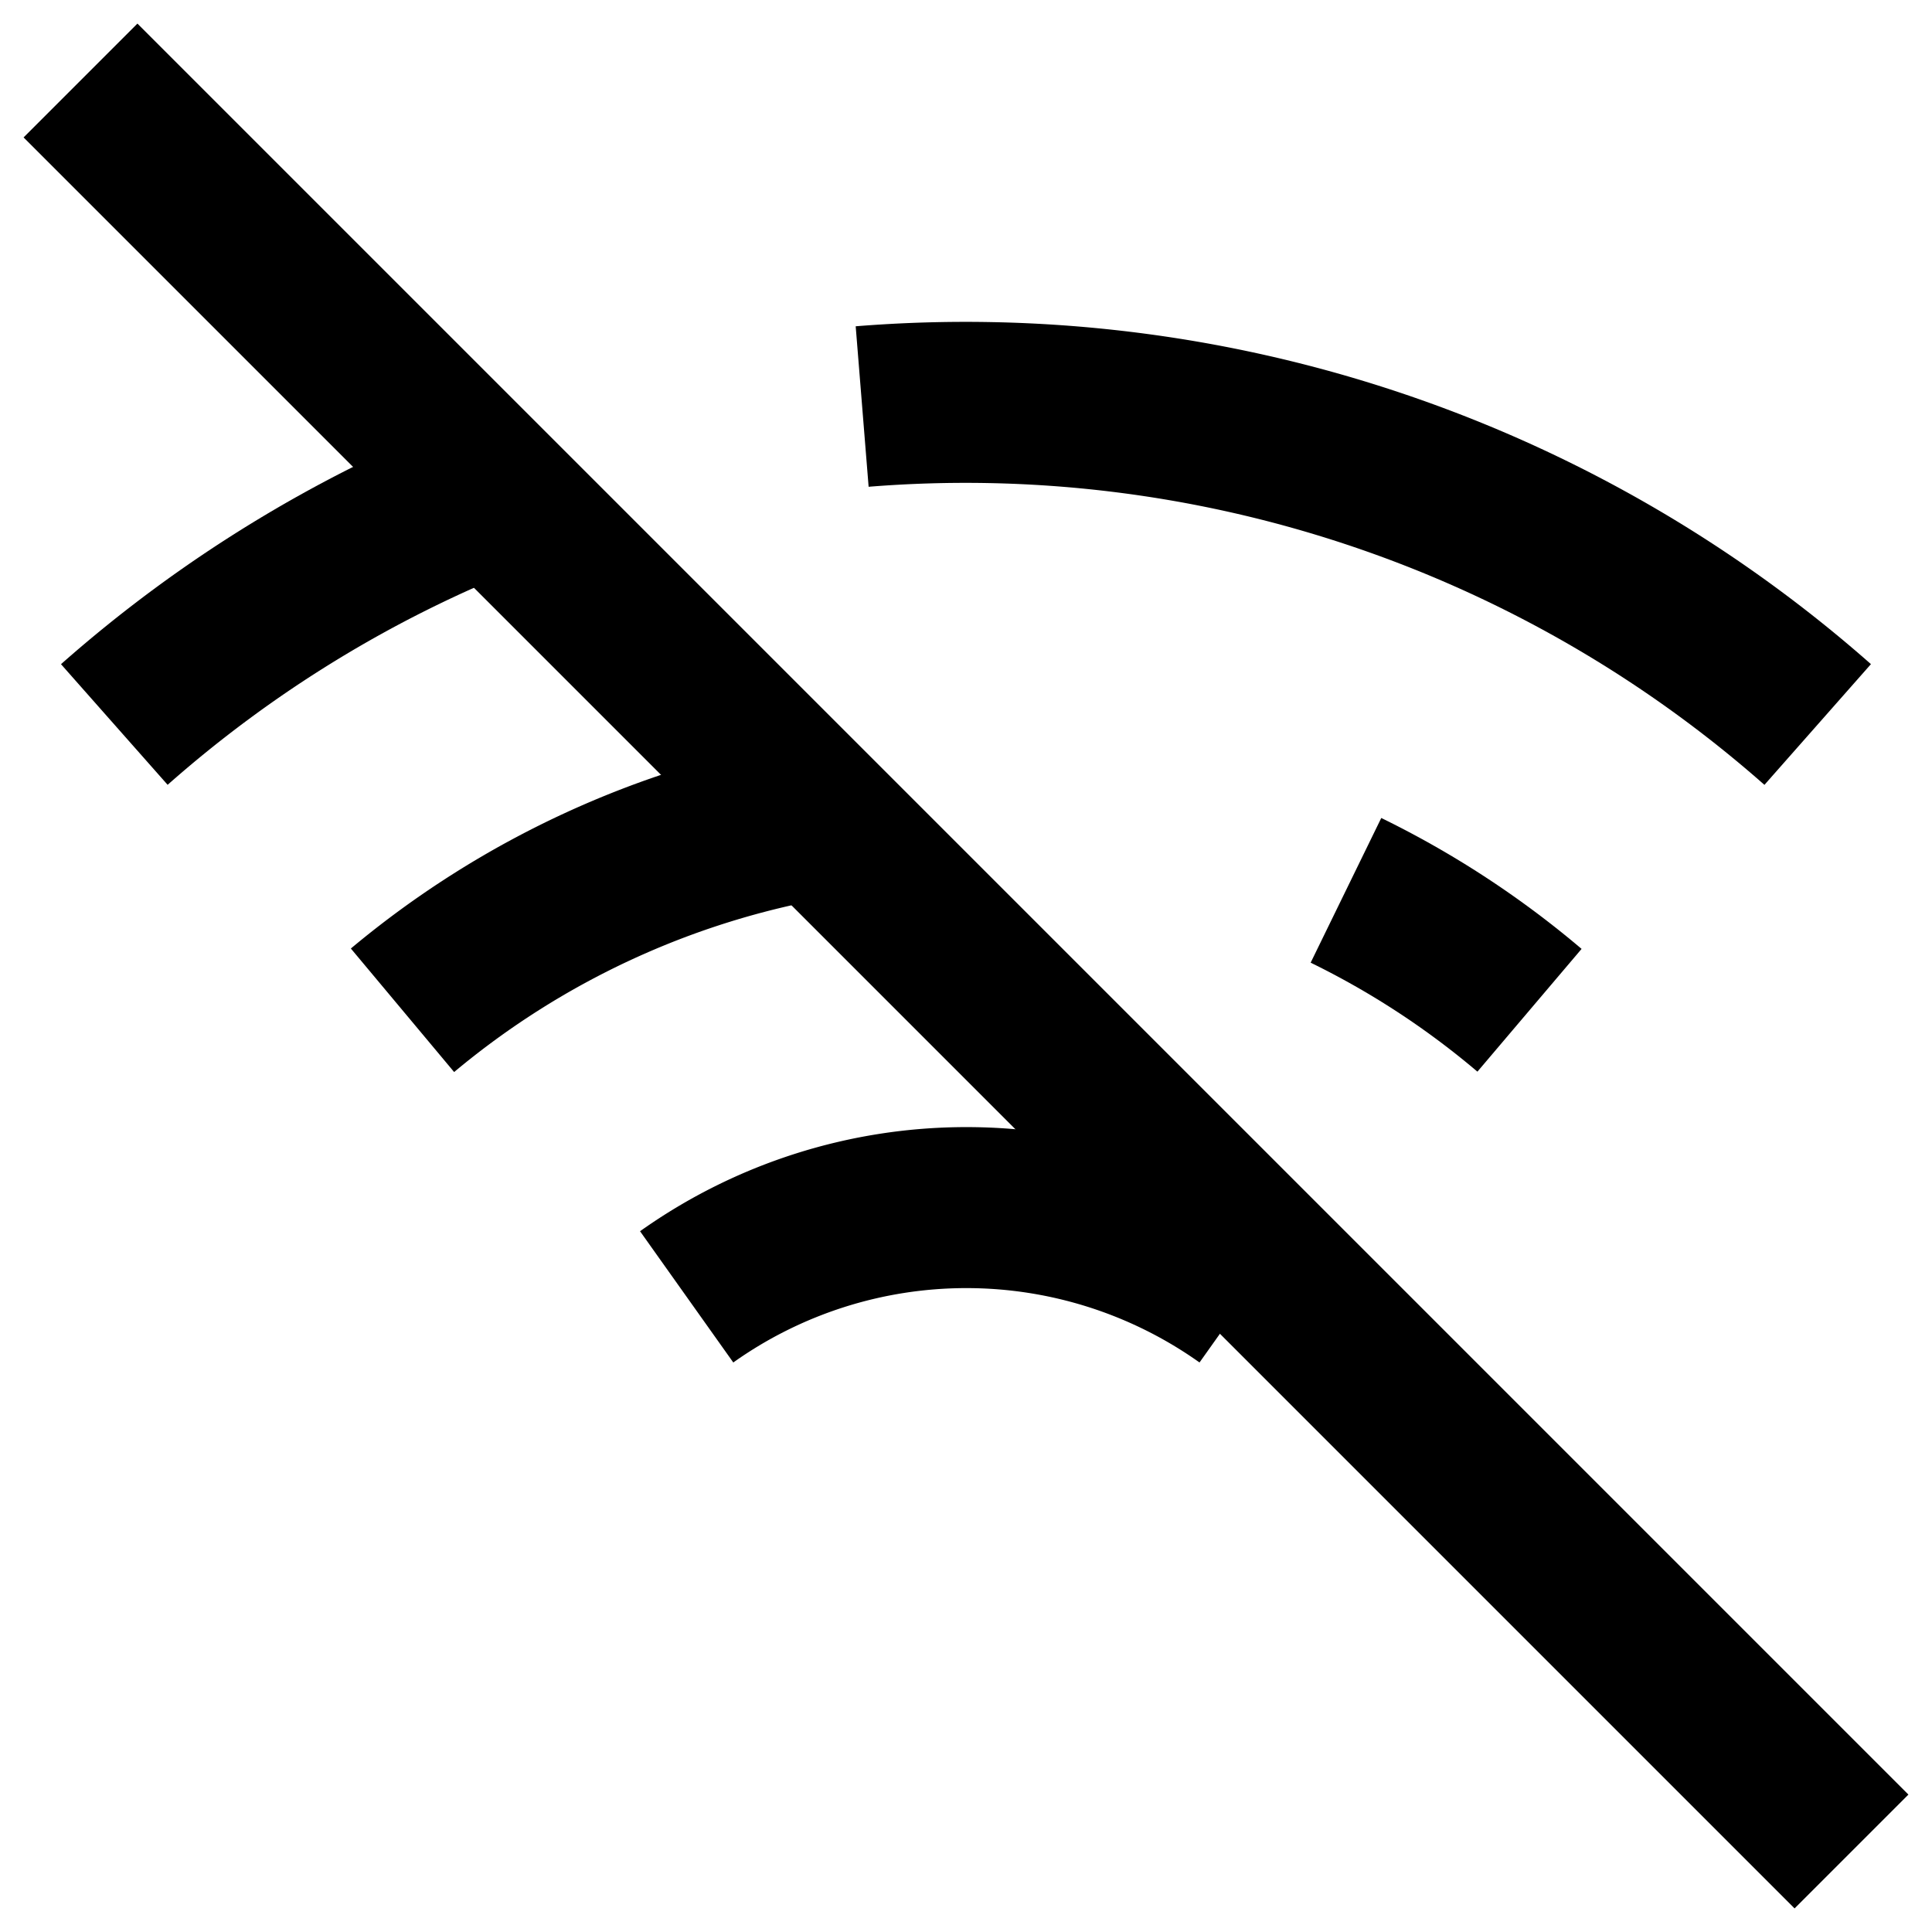 <svg xmlns="http://www.w3.org/2000/svg" width="24" height="24" viewBox="0 0 24 24"><line x1="1" y1="1" x2="23" y2="23" fill="none" stroke="#000" strokeLinecap="round" stroke-miterlimit="10" stroke-width="2"/><path d="M16.72,11.06A10.94,10.94,0,0,1,19,12.55" fill="none" stroke="#000" strokeLinecap="round" stroke-miterlimit="10" stroke-width="2"/><path d="M5,12.55a10.94,10.94,0,0,1,5.17-2.39" fill="none" stroke="#000" strokeLinecap="round" stroke-miterlimit="10" stroke-width="2"/><path d="M10.71,5.05A16,16,0,0,1,22.58,9" fill="none" stroke="#000" strokeLinecap="round" stroke-miterlimit="10" stroke-width="2"/><path d="M1.42,9a15.91,15.91,0,0,1,4.7-2.88" fill="none" stroke="#000" strokeLinecap="round" stroke-miterlimit="10" stroke-width="2"/><path d="M8.53,16.11a6,6,0,0,1,6.95,0" fill="none" stroke="#000" strokeLinecap="round" stroke-miterlimit="10" stroke-width="2"/><line x1="12" y1="20" x2="12" y2="20" fill="none" stroke="#000" strokeLinecap="round" stroke-miterlimit="10" stroke-width="2"/></svg>